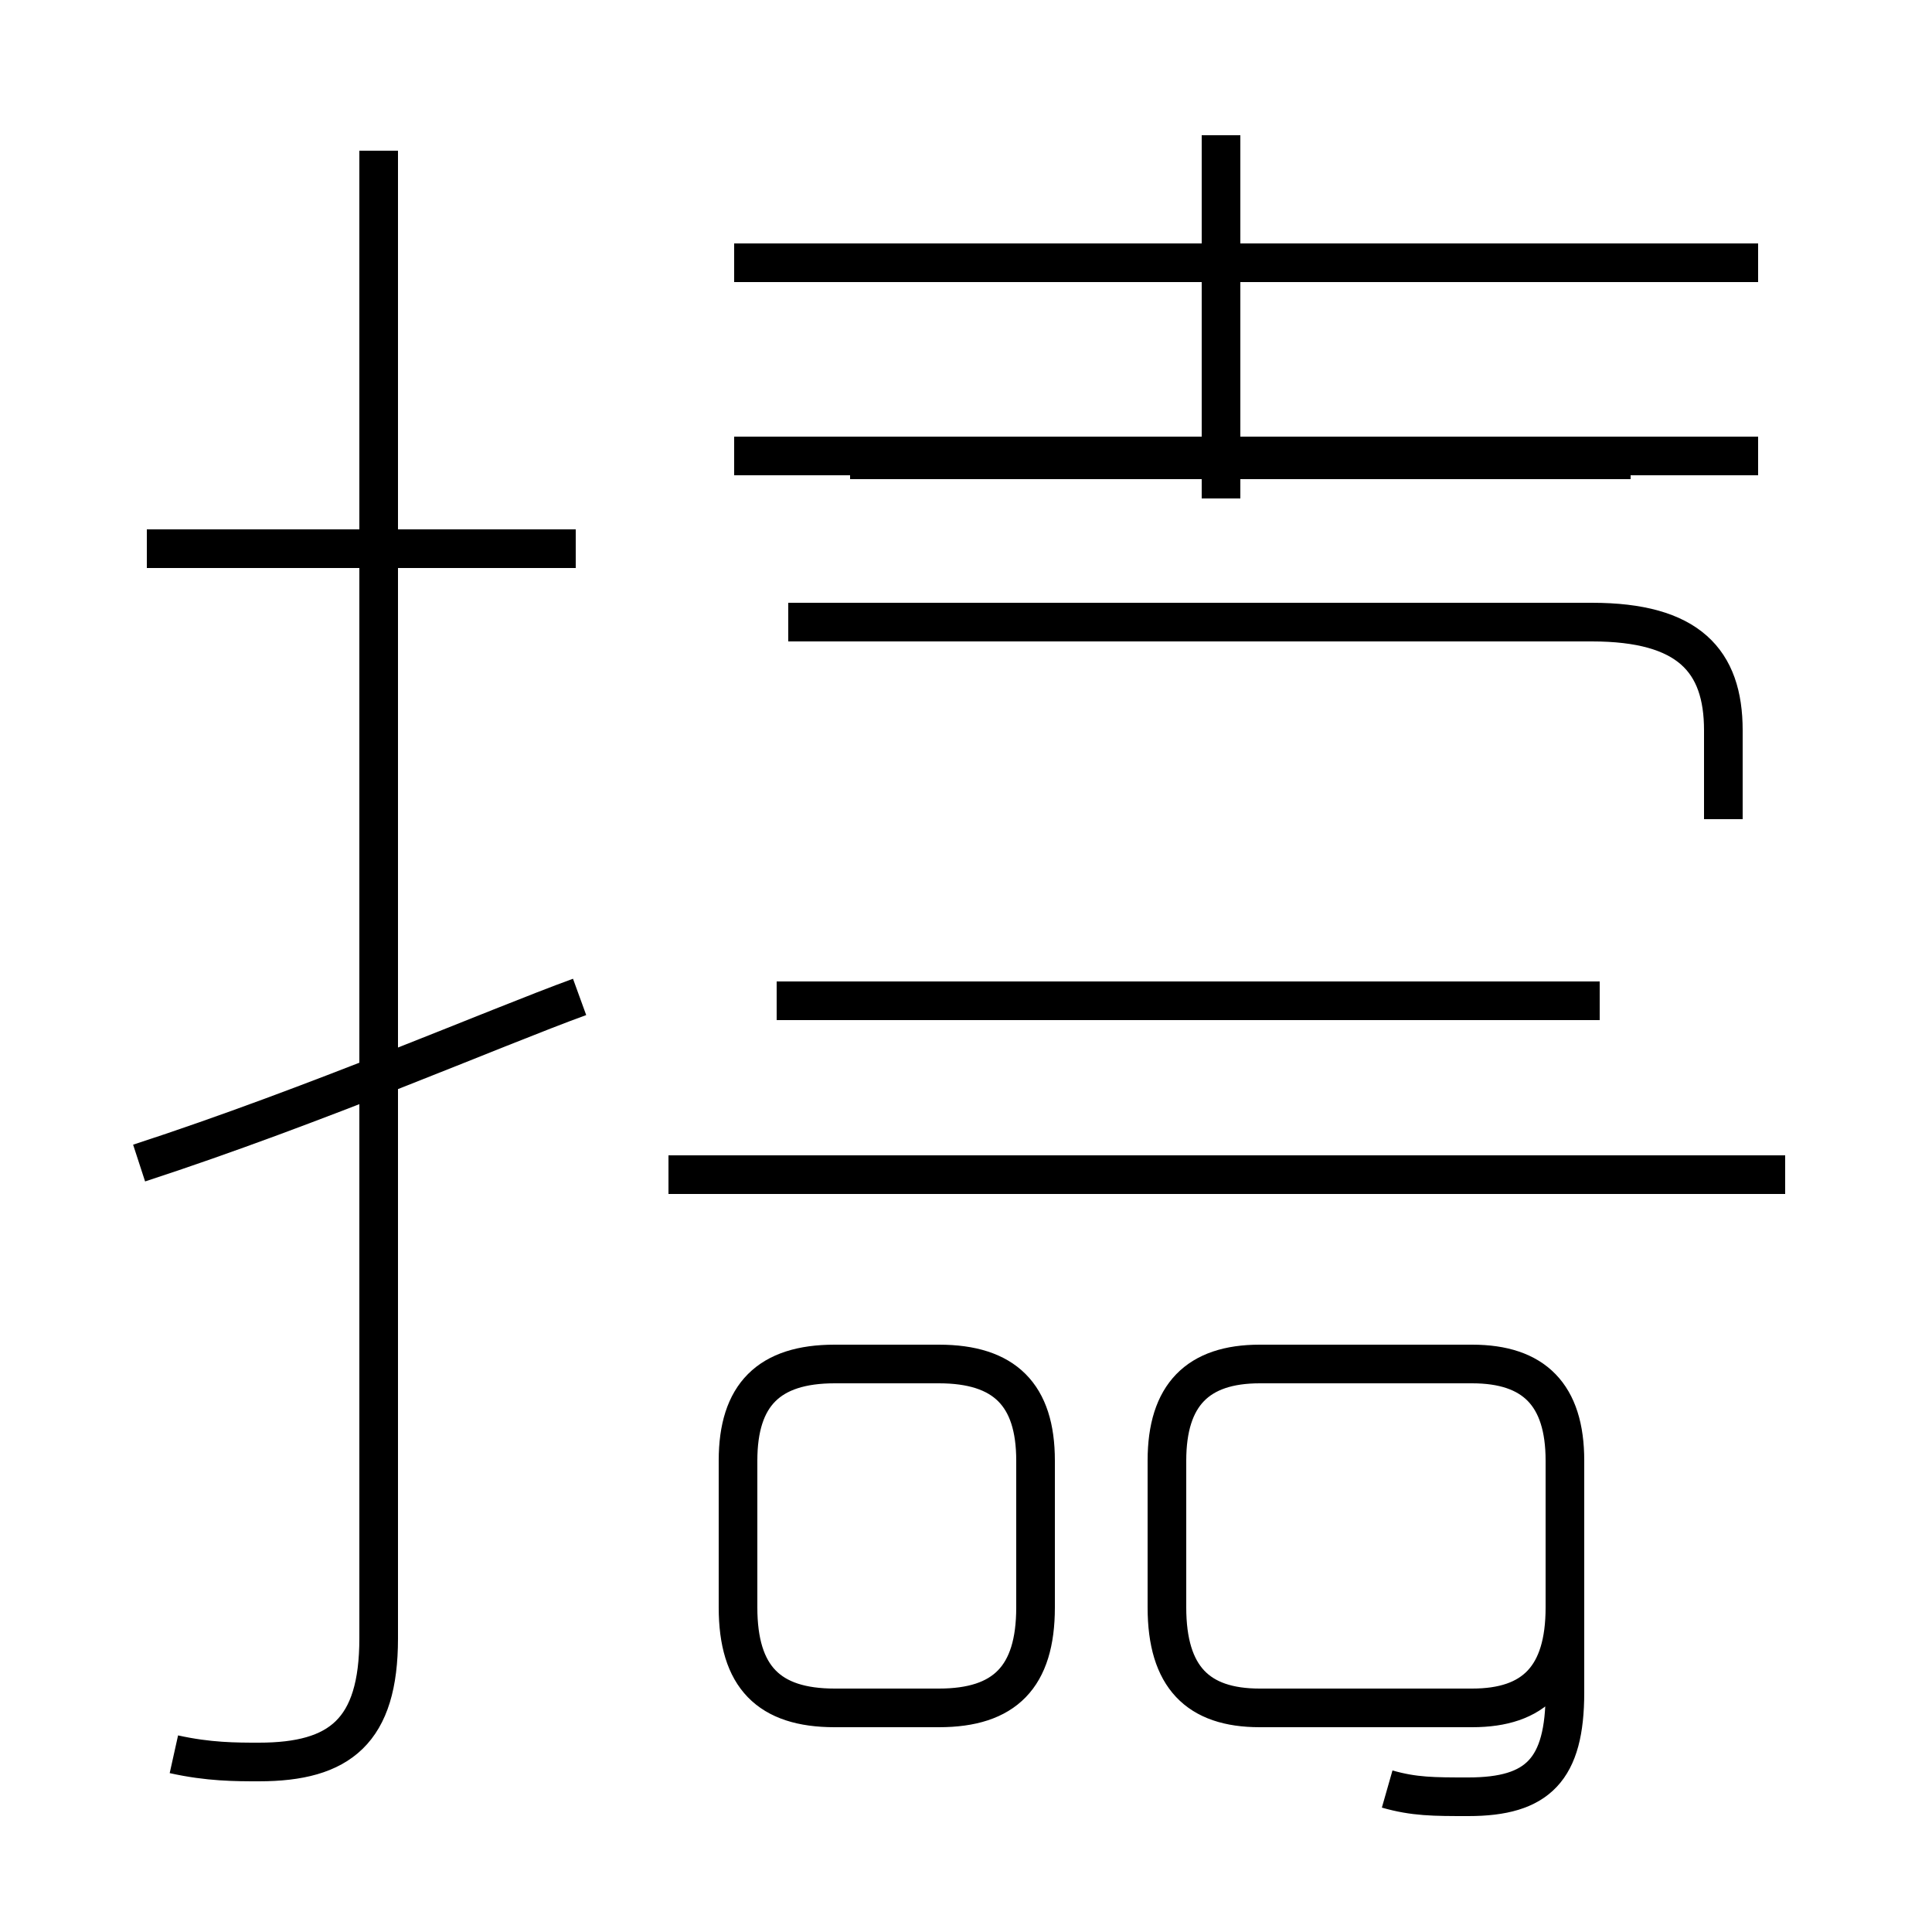 <?xml version='1.0' encoding='utf8'?>
<svg viewBox="0.0 -44.0 50.0 50.0" version="1.1" xmlns="http://www.w3.org/2000/svg">
<rect x="0.0" y="-44.0" width="50.0" height="50.0" fill="#808080" stroke="none"/>
<rect x="-1000" y="-1000" width="2000" height="2000" stroke="white" fill="white"/>
<g style="fill:none; stroke:#000000;  stroke-width:1">
<path d="M 14.9 29.8 L 3.8 29.8 M 4.5 -1.4 C 5.4 -1.6 6.1 -1.6 6.7 -1.6 C 8.8 -1.6 9.8 -0.8 9.8 1.6 L 9.8 40.1 M 3.6 13.9 C 8.2 15.4 12.8 17.4 15.0 18.2 M 19.0 32.2 L 45.5 32.2 M 31.6 31.1 L 31.6 40.5 M 42.2 32.1 L 22.0 32.1 M 45.5 37.2 L 19.0 37.2 M 44.6 22.8 L 44.6 25.1 C 44.6 26.9 43.7 27.9 41.2 27.9 L 20.4 27.9 M 41.4 18.1 L 20.1 18.1 M 46.2 13.6 L 17.3 13.6 M 21.6 -0.2 L 24.3 -0.2 C 26.0 -0.2 26.8 0.6 26.8 2.4 L 26.8 6.2 C 26.8 7.9 26.0 8.7 24.3 8.7 L 21.6 8.7 C 19.9 8.7 19.1 7.9 19.1 6.2 L 19.1 2.4 C 19.1 0.6 19.9 -0.2 21.6 -0.2 Z M 35.9 -2.3 C 36.6 -2.5 37.1 -2.5 38.0 -2.5 C 39.8 -2.5 40.5 -1.8 40.5 0.2 L 40.5 6.2 C 40.5 7.9 39.7 8.7 38.1 8.7 L 32.6 8.7 C 31.0 8.7 30.2 7.9 30.2 6.2 L 30.2 2.4 C 30.2 0.6 31.0 -0.2 32.6 -0.2 L 38.1 -0.2 C 39.7 -0.2 40.5 0.6 40.5 2.4 L 40.5 6.2 C 40.5 7.9 39.7 8.7 38.1 8.7 L 32.6 8.7 C 31.0 8.7 30.2 7.9 30.2 6.2 L 30.2 2.4 C 30.2 0.6 31.0 -0.2 32.6 -0.2 L 38.1 -0.2 C 39.7 -0.2 40.5 0.6 40.5 2.4 L 40.5 6.2 C 40.5 7.9 39.7 8.7 38.1 8.7 L 32.6 8.7 C 31.0 8.7 30.2 7.9 30.2 6.2 L 30.2 2.4 C 30.2 0.6 31.0 -0.2 32.6 -0.2 L 38.1 -0.2 C 39.7 -0.2 40.5 0.6 40.5 2.4 L 40.5 6.2 C 40.5 7.9 39.7 8.7 38.1 8.7 L 32.6 8.7 C 31.0 8.7 30.2 7.9 30.2 6.2 L 30.2 2.4 C 30.2 0.6 31.0 -0.2 32.6 -0.2 L 38.1 -0.2 C 39.7 -0.2 40.5 0.6 40.5 2.4 L 40.5 6.2 C 40.5 7.9 39.7 8.7 38.1 8.7 L 32.6 8.7 C 31.0 8.7 30.2 7.9 30.2 6.2 L 30.2 2.4 C 30.2 0.6 31.0 -0.2 32.6 -0.2 L 38.1 -0.2 C 39.7 -0.2 40.5 0.6 40.5 2.4 L 40.5 6.2 C 40.5 7.9 39.7 8.7 38.1 8.7 L 32.6 8.7 C 31.0 8.7 30.2 7.9 30.2 6.2 L 30.2 2.4 C 30.2 0.6 31.0 -0.2 32.6 -0.2 L 38.1 -0.2 C 39.7 -0.2 40.5 0.6 40.5 2.4 L 40.5 6.2 C 40.5 7.9 39.7 8.7 38.1 8.7 L 32.6 8.7 C 31.0 8.7 30.2 7.9 30.2 6.2 L 30.2 2.4 C 30.2 0.6 31.0 -0.2 32.6 -0.2 L 38.1 -0.2 C 39.7 -0.2 40.5 0.6 40.5 2.4 L 40.5 6.2 C 40.5 7.9 39.7 8.7 38.1 8.7 L 32.6 8.7 C 31.0 8.7 30.2 7.9 30.2 6.2 L 30.2 2.4 C 30.2 0.6 31.0 -0.2 32.6 -0.2 L 38.1 -0.2 C 39.7 -0.2 40.5 0.6 40.5 2.4 L 40.5 6.2 C 40.5 7.9 39.7 8.7 38.1 8.7 L 32.6 8.7 C 31.0 8.7 30.2 7.9 30.2 6.2 L 30.2 2.4 C 30.2 0.6 31.0 -0.2 32.6 -0.2 L 38.1 -0.2 C 39.7 -0.2 40.5 0.6 40.5 2.4 L 40.5 6.2 C 40.5 7.9 39.7 8.7 38.1 8.7 L 32.6 8.7 C 31.0 8.7 30.2 7.9 30.2 6.2 L 30.2 2.4 C 30.2 0.6 31.0 -0.2 32.6 -0.2 L 38.1 -0.2 C" transform="scale(1, -1)" />
</g>
</svg>